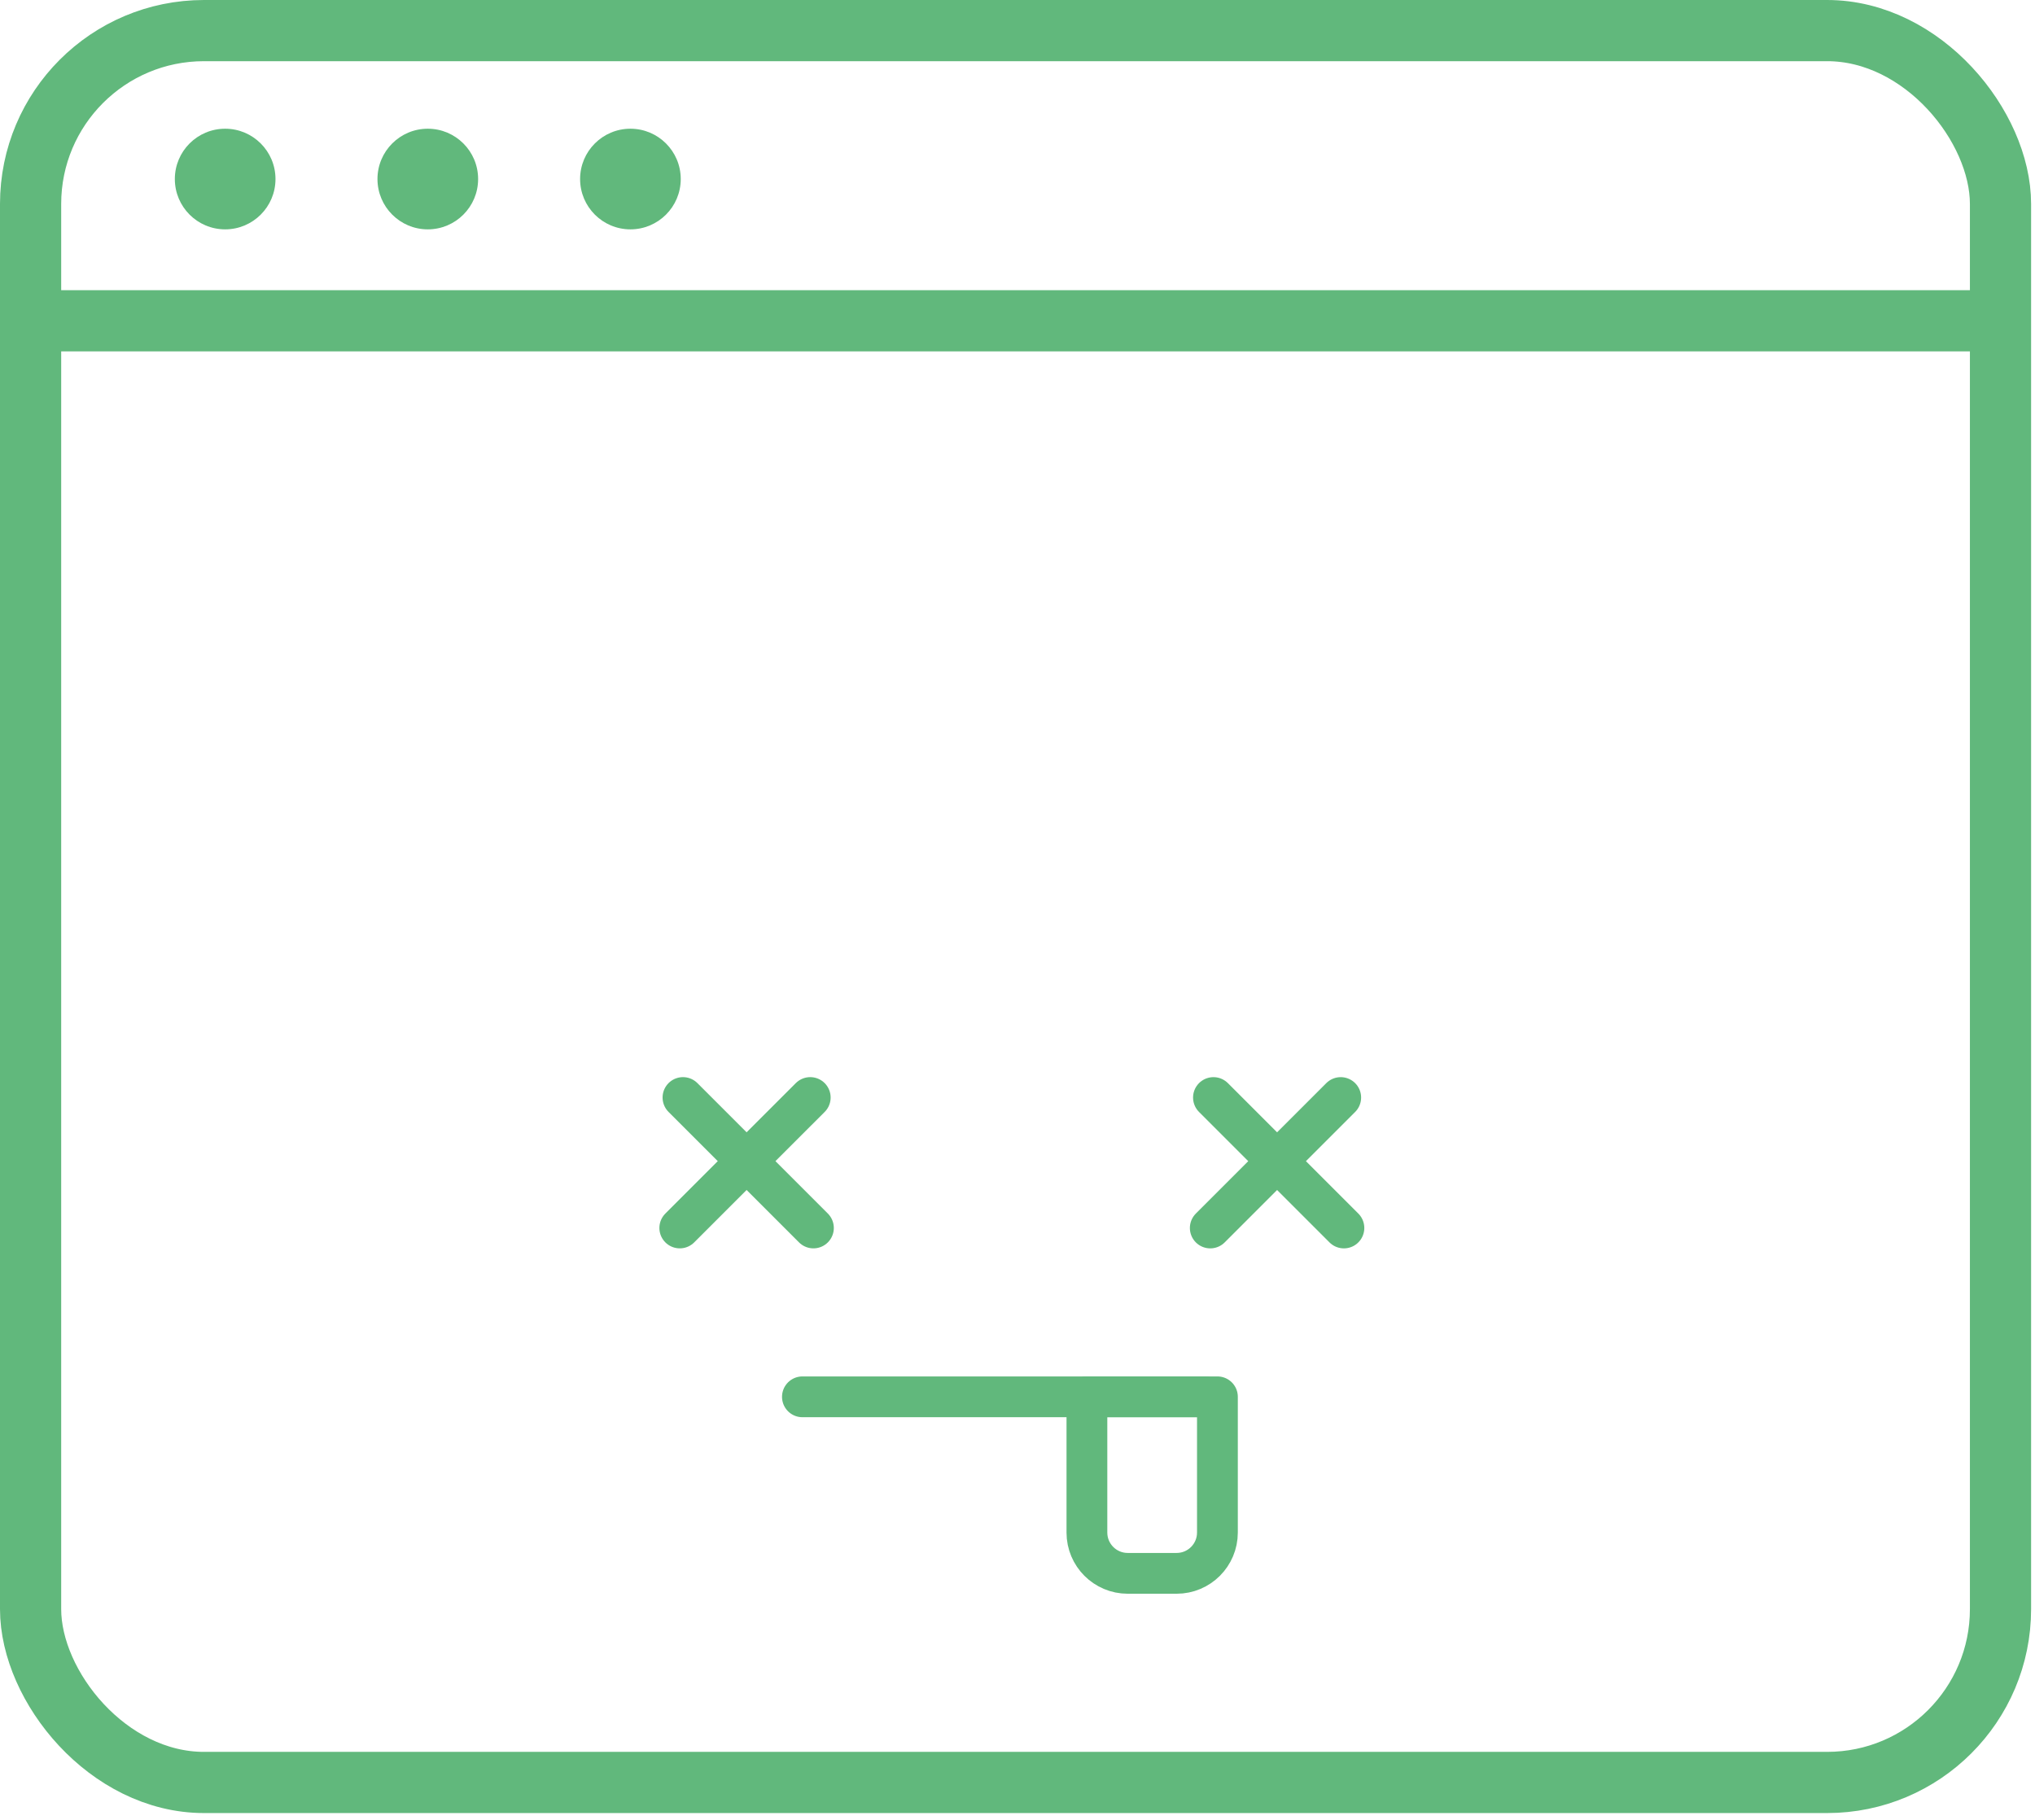 <svg width="265" height="237" viewBox="0 0 265 237" fill="none" xmlns="http://www.w3.org/2000/svg">
<rect x="3.984" y="3.984" width="256.524" height="228.143" rx="22.577" stroke="#61B87C" stroke-width="7.968"/>
<line x1="3.9" y1="41.775" x2="260.59" y2="41.775" stroke="#61B87C" stroke-width="7.968"/>
<circle cx="29.321" cy="23.316" r="6.553" fill="#61B87C"/>
<circle cx="55.708" cy="23.316" r="6.553" fill="#61B87C"/>
<circle cx="82.094" cy="23.316" r="6.553" fill="#61B87C"/>
<path d="M88.938 142.929L105.925 159.916" stroke="#61B87C" stroke-width="5.312" stroke-linecap="round"/>
<path d="M105.51 142.929L88.522 159.916" stroke="#61B87C" stroke-width="5.312" stroke-linecap="round"/>
<path d="M158.018 142.931L175.005 159.918" stroke="#61B87C" stroke-width="5.312" stroke-linecap="round"/>
<path d="M174.59 142.931L157.603 159.918" stroke="#61B87C" stroke-width="5.312" stroke-linecap="round"/>
<line x1="104.492" y1="181.906" x2="156.93" y2="181.906" stroke="#61B87C" stroke-width="5.312" stroke-linecap="round" stroke-linejoin="round"/>
<path d="M141.539 181.906H158.534V199.582C158.534 202.516 156.156 204.894 153.222 204.894H146.851C143.917 204.894 141.539 202.516 141.539 199.582V181.906Z" stroke="#61B87C" stroke-width="5.312" stroke-linecap="round" stroke-linejoin="round"/>
</svg>
